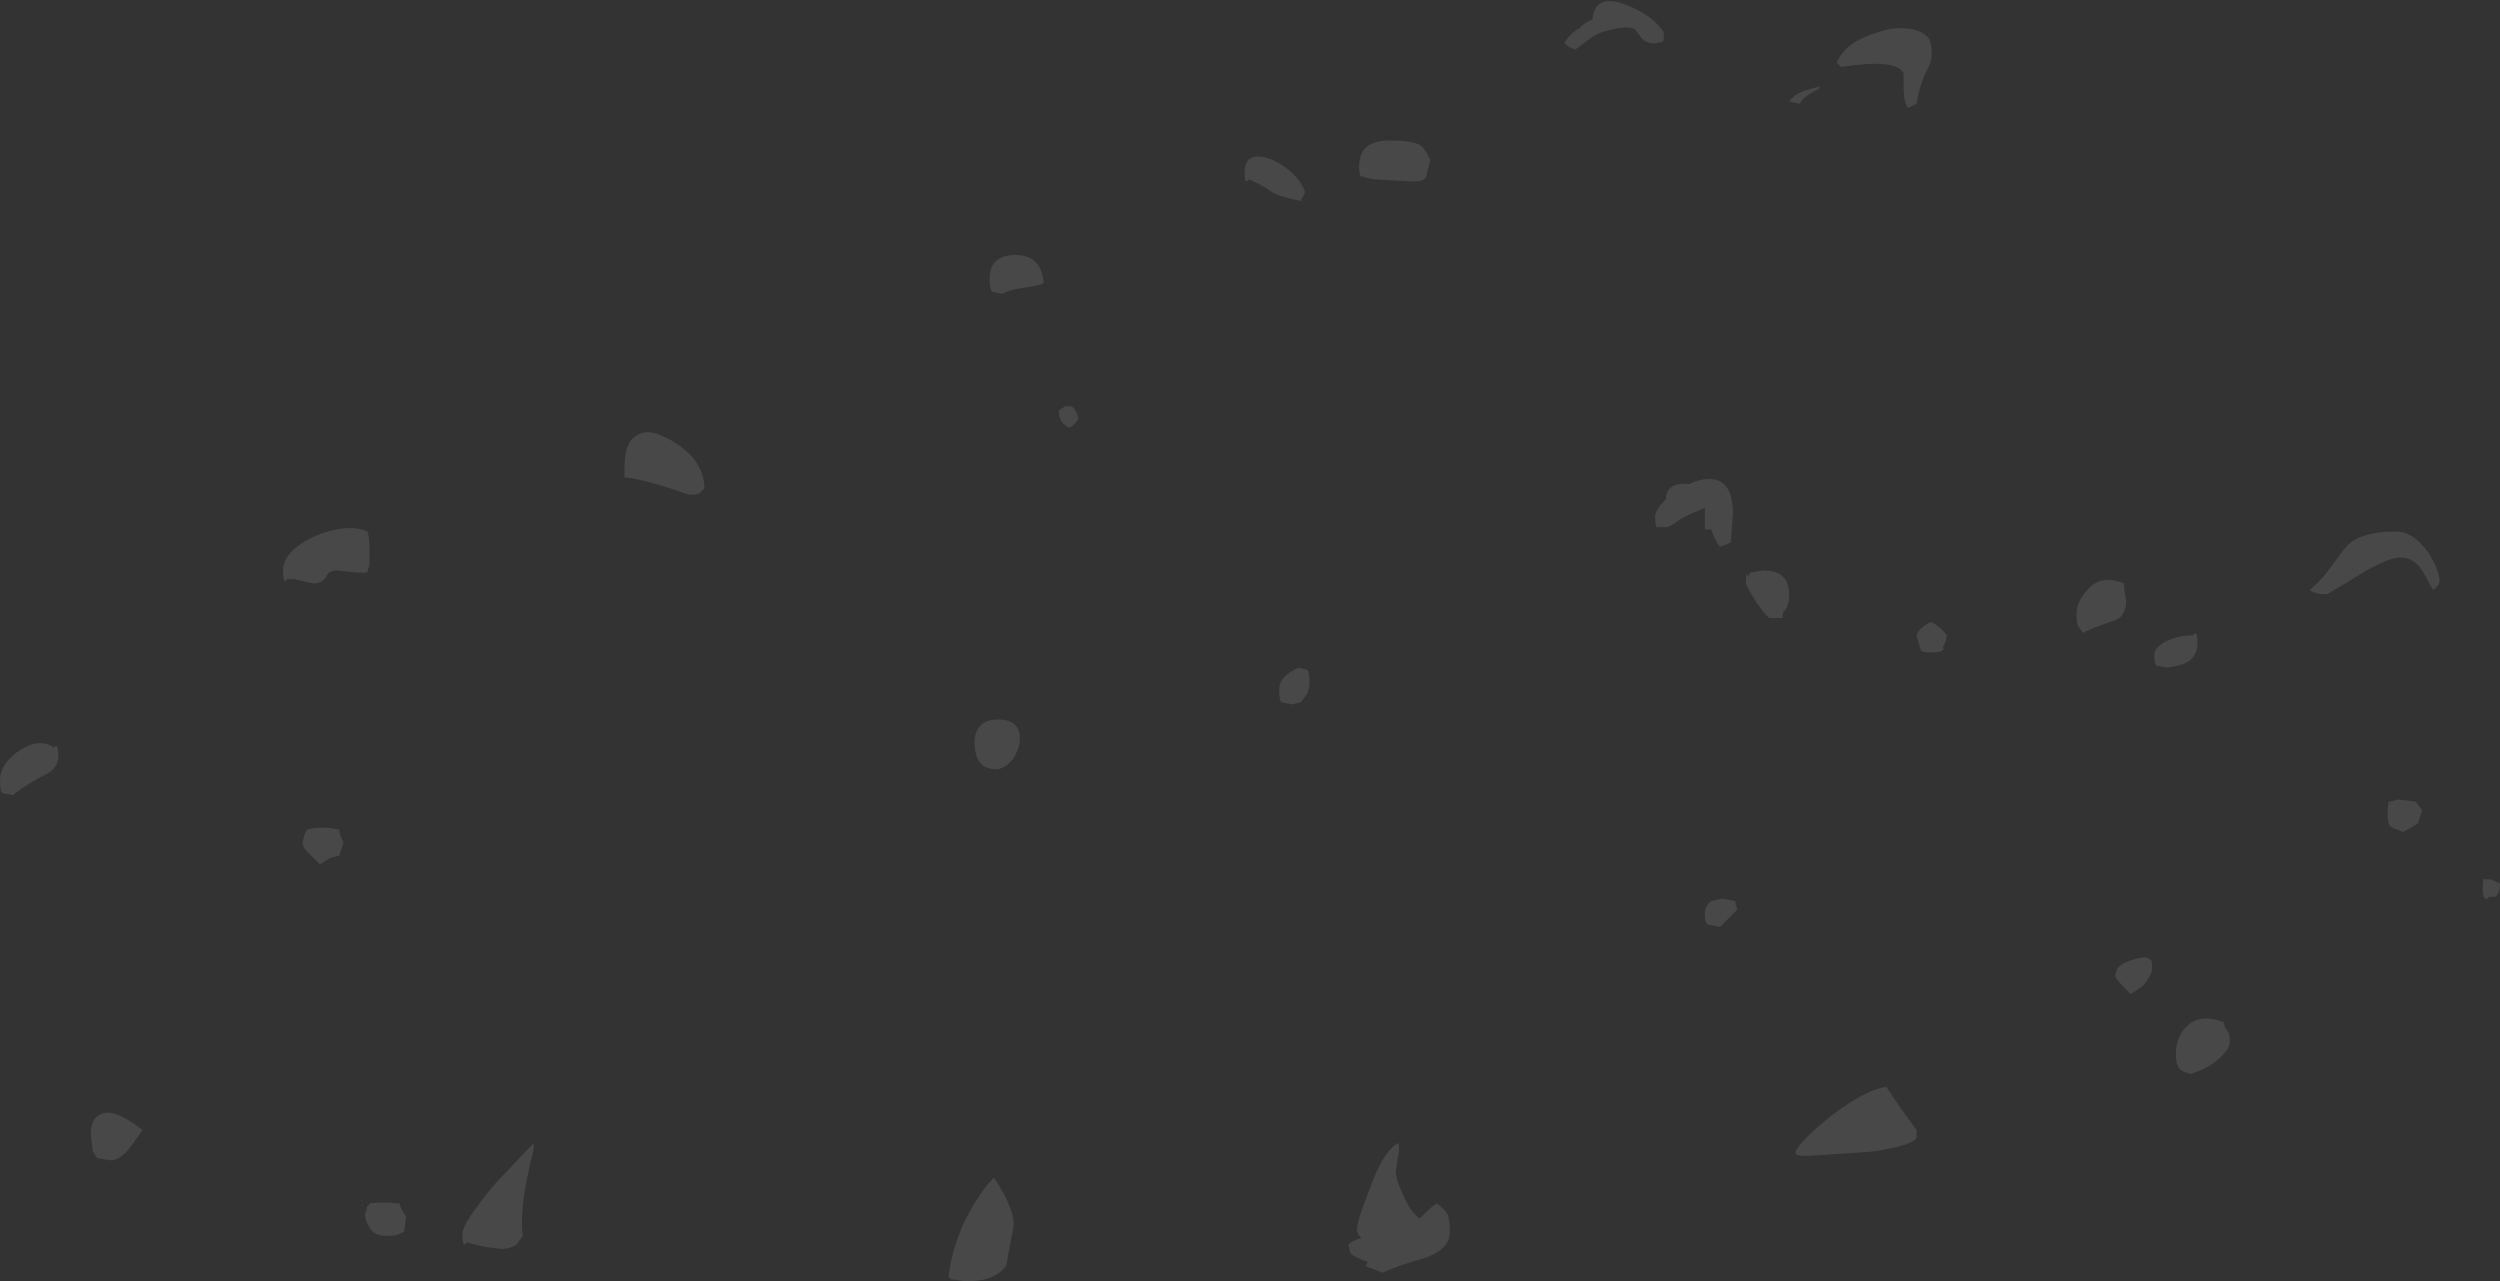 <?xml version="1.0" encoding="UTF-8" standalone="no"?>
<svg xmlns:ffdec="https://www.free-decompiler.com/flash" xmlns:xlink="http://www.w3.org/1999/xlink" ffdec:objectType="shape" height="29.65px" width="57.85px" xmlns="http://www.w3.org/2000/svg">
  <rect width="100%" height="100%" fill="#333333" stroke="none"/>
  <g transform="matrix(1.0, 0.0, 0.0, 1.0, 14.15, 26.25)">
    <path d="M14.75 -22.1 L14.7 -22.05 Q14.65 -22.05 14.65 -22.25 14.65 -22.8 15.3 -22.55 15.9 -22.25 16.05 -21.8 L15.95 -21.6 Q15.45 -21.7 15.3 -21.8 15.0 -22.0 14.75 -22.1 M9.05 -19.45 L8.8 -19.5 Q8.75 -19.6 8.75 -19.8 8.75 -20.35 9.35 -20.35 9.95 -20.35 10.0 -19.7 9.95 -19.65 9.6 -19.6 9.2 -19.55 9.05 -19.45 M10.6 -16.35 Q10.35 -16.45 10.35 -16.75 L10.5 -16.85 10.65 -16.85 Q10.8 -16.7 10.8 -16.55 10.75 -16.45 10.6 -16.35 M0.3 -15.4 Q0.3 -16.0 0.55 -16.15 0.8 -16.35 1.2 -16.15 1.55 -16.0 1.85 -15.7 2.15 -15.35 2.15 -14.95 L2.05 -14.85 Q2.0 -14.8 1.8 -14.8 0.8 -15.15 0.35 -15.2 L0.3 -15.2 0.3 -15.4 M-5.6 -13.2 L-5.65 -13.0 -5.9 -13.0 -6.35 -13.05 Q-6.55 -13.05 -6.6 -12.9 -6.7 -12.75 -6.9 -12.75 L-7.35 -12.85 -7.5 -12.85 -7.55 -12.8 Q-7.6 -12.8 -7.6 -13.05 -7.6 -13.5 -6.85 -13.85 -6.1 -14.15 -5.65 -13.95 -5.6 -13.85 -5.6 -13.5 L-5.6 -13.2 M-7.1 -6.95 L-7.05 -7.05 Q-6.75 -7.15 -6.3 -7.05 -6.3 -6.95 -6.2 -6.75 L-6.3 -6.45 -6.5 -6.4 -6.75 -6.25 -7.0 -6.5 Q-7.15 -6.65 -7.15 -6.75 L-7.1 -6.95 M15.9 -10.8 L16.1 -10.75 Q16.15 -10.7 16.15 -10.5 16.15 -10.3 16.1 -10.2 L15.95 -10.0 15.75 -9.95 15.5 -10.0 Q15.45 -10.05 15.45 -10.3 15.45 -10.6 15.9 -10.8 M8.9 -8.45 Q8.55 -8.45 8.45 -8.75 8.4 -8.9 8.4 -9.05 8.4 -9.6 8.95 -9.6 9.45 -9.6 9.45 -9.15 9.45 -8.95 9.3 -8.7 9.1 -8.45 8.9 -8.45 M30.45 -25.4 Q30.55 -25.3 30.55 -25.0 30.55 -24.8 30.4 -24.55 30.25 -24.2 30.2 -23.85 L30.0 -23.75 Q29.9 -23.9 29.9 -24.2 L29.9 -24.55 Q29.75 -24.9 28.45 -24.7 L28.35 -24.8 Q28.55 -25.25 29.15 -25.45 29.55 -25.6 29.8 -25.6 30.25 -25.6 30.45 -25.4 M27.95 -24.2 Q27.55 -24.0 27.5 -23.85 L27.25 -23.9 Q27.35 -24.05 27.6 -24.15 L27.95 -24.25 27.95 -24.2 M22.3 -25.1 Q22.15 -25.15 22.05 -25.25 22.15 -25.45 22.4 -25.6 22.55 -25.75 22.7 -25.8 22.75 -26.4 23.45 -26.15 24.1 -25.9 24.35 -25.5 L24.35 -25.35 Q24.35 -25.25 24.1 -25.25 23.95 -25.25 23.85 -25.35 L23.7 -25.55 Q23.55 -25.7 22.9 -25.5 L22.7 -25.4 22.3 -25.1 M17.4 -22.2 L17.35 -22.15 Q17.3 -22.2 17.3 -22.4 17.3 -23.0 18.0 -23.0 18.5 -23.0 18.7 -22.9 18.8 -22.85 18.95 -22.55 L18.85 -22.15 18.8 -22.1 Q18.75 -22.05 18.55 -22.05 L17.65 -22.1 17.4 -22.15 17.4 -22.2 M25.05 -15.1 Q25.95 -15.4 25.95 -14.35 L25.9 -13.7 25.8 -13.65 25.65 -13.6 Q25.5 -13.8 25.45 -14.0 L25.3 -14.0 25.3 -14.5 Q25.05 -14.4 24.75 -14.25 24.5 -14.05 24.4 -14.05 L24.2 -14.05 Q24.15 -14.05 24.15 -14.3 24.15 -14.45 24.4 -14.7 24.4 -15.1 24.95 -15.05 L25.05 -15.1 M26.65 -13.05 Q27.25 -13.05 27.25 -12.5 27.25 -12.3 27.2 -12.2 L27.1 -12.05 27.1 -11.95 26.8 -11.95 Q26.75 -11.95 26.5 -12.3 26.25 -12.7 26.25 -12.75 26.25 -13.1 26.3 -12.9 L26.35 -13.0 26.65 -13.05 M26.0 -5.4 L26.05 -5.2 25.65 -4.8 25.4 -4.85 Q25.3 -4.85 25.3 -5.1 25.3 -5.3 25.45 -5.4 L25.65 -5.45 25.75 -5.45 26.0 -5.4 M36.65 -11.6 Q36.7 -11.6 36.7 -11.35 36.7 -11.1 36.5 -10.95 36.35 -10.85 36.0 -10.8 L35.75 -10.85 Q35.7 -10.9 35.7 -11.1 35.7 -11.25 35.95 -11.4 36.25 -11.55 36.6 -11.55 L36.65 -11.6 M35.0 -12.65 L35.05 -12.35 Q35.05 -12.0 34.8 -11.9 34.2 -11.7 34.05 -11.6 L33.95 -11.75 Q33.9 -11.8 33.9 -12.05 33.9 -12.35 34.2 -12.65 34.5 -12.95 35.0 -12.75 L35.0 -12.65 M30.8 -11.2 Q30.75 -11.15 30.55 -11.15 30.35 -11.15 30.3 -11.2 L30.25 -11.35 30.2 -11.55 Q30.2 -11.6 30.3 -11.7 30.45 -11.85 30.55 -11.85 30.75 -11.75 30.9 -11.55 30.9 -11.45 30.8 -11.25 30.85 -11.25 30.8 -11.2 M30.2 -0.1 L30.2 0.05 Q30.2 0.25 29.15 0.4 L27.65 0.5 Q27.45 0.5 27.4 0.45 L27.4 0.4 Q27.5 0.15 28.25 -0.45 29.05 -1.05 29.5 -1.1 L29.8 -0.65 30.2 -0.1 M35.5 -4.1 L35.6 -4.05 Q35.65 -4.05 35.65 -3.85 35.65 -3.7 35.45 -3.45 35.25 -3.3 35.15 -3.25 34.8 -3.6 34.8 -3.65 34.8 -3.75 34.85 -3.85 35.05 -4.05 35.5 -4.1 M36.55 -1.4 Q36.35 -1.45 36.3 -1.5 36.2 -1.6 36.2 -1.85 36.2 -2.25 36.45 -2.5 36.75 -2.8 37.3 -2.6 L37.35 -2.45 Q37.45 -2.35 37.45 -2.15 37.45 -2.0 37.25 -1.8 37.0 -1.55 36.55 -1.4 M42.3 -12.8 Q42.3 -12.7 42.15 -12.6 L41.9 -13.05 Q41.7 -13.35 41.4 -13.35 41.1 -13.35 40.45 -12.95 L39.7 -12.5 Q39.4 -12.5 39.3 -12.6 39.6 -12.85 39.8 -13.15 L40.1 -13.55 Q40.4 -13.95 41.3 -13.95 41.7 -13.95 42.05 -13.45 42.3 -13.05 42.3 -12.8 M41.75 -7.7 L41.9 -7.5 41.8 -7.2 41.65 -7.1 41.45 -7.0 41.2 -7.1 Q41.1 -7.15 41.1 -7.4 41.1 -7.75 41.15 -7.7 L41.35 -7.75 41.75 -7.7 M43.45 -5.5 L43.4 -5.45 Q43.3 -5.45 43.3 -5.65 43.3 -6.0 43.35 -5.9 L43.5 -5.9 43.7 -5.8 Q43.7 -5.6 43.6 -5.5 L43.45 -5.5 M19.4 2.25 Q19.4 2.65 18.85 2.85 18.15 3.05 17.85 3.2 L17.45 3.05 17.5 2.95 Q17.2 2.85 17.1 2.75 L17.05 2.55 Q17.15 2.45 17.35 2.4 17.25 2.3 17.25 2.2 17.25 2.0 17.55 1.25 17.85 0.4 18.2 0.2 18.25 0.3 18.2 0.5 L18.15 0.85 Q18.15 1.05 18.3 1.35 18.45 1.75 18.7 1.95 L18.85 1.8 Q19.0 1.65 19.1 1.6 19.3 1.75 19.35 1.85 19.4 2.0 19.4 2.25 M9.15 2.95 Q9.15 3.1 8.9 3.25 8.65 3.4 8.2 3.4 L7.85 3.35 7.8 3.3 Q7.85 2.75 8.15 2.05 8.5 1.35 8.85 1.0 9.35 1.75 9.3 2.15 L9.15 2.95 M-1.8 0.35 Q-2.15 1.7 -2.05 2.35 L-2.2 2.55 Q-2.35 2.65 -2.55 2.65 L-2.95 2.6 -3.35 2.5 -3.4 2.55 Q-3.45 2.55 -3.45 2.3 -3.45 2.05 -2.7 1.15 L-1.8 0.2 -1.8 0.35 M-4.9 1.6 Q-4.9 1.7 -4.75 1.9 L-4.8 2.25 -4.9 2.3 Q-5.0 2.35 -5.2 2.35 -5.5 2.35 -5.6 2.15 -5.7 2.0 -5.7 1.85 L-5.65 1.65 Q-5.65 1.7 -5.6 1.6 -5.35 1.55 -4.9 1.6 M-12.85 -9.0 Q-12.8 -8.95 -12.8 -8.75 -12.8 -8.5 -13.05 -8.35 -13.55 -8.1 -13.85 -7.85 L-14.1 -7.9 Q-14.15 -7.95 -14.15 -8.2 -14.15 -8.55 -13.75 -8.85 -13.25 -9.2 -12.9 -8.95 L-12.85 -9.0 M-10.85 -0.1 L-11.1 0.25 Q-11.35 0.6 -11.6 0.6 L-11.9 0.55 -12.0 0.4 -12.05 0.0 Q-12.05 -0.35 -11.85 -0.45 -11.55 -0.65 -10.85 -0.1" fill="#ffffff" fill-opacity="0.102" fill-rule="evenodd" stroke="none"/>
  </g>
</svg>
